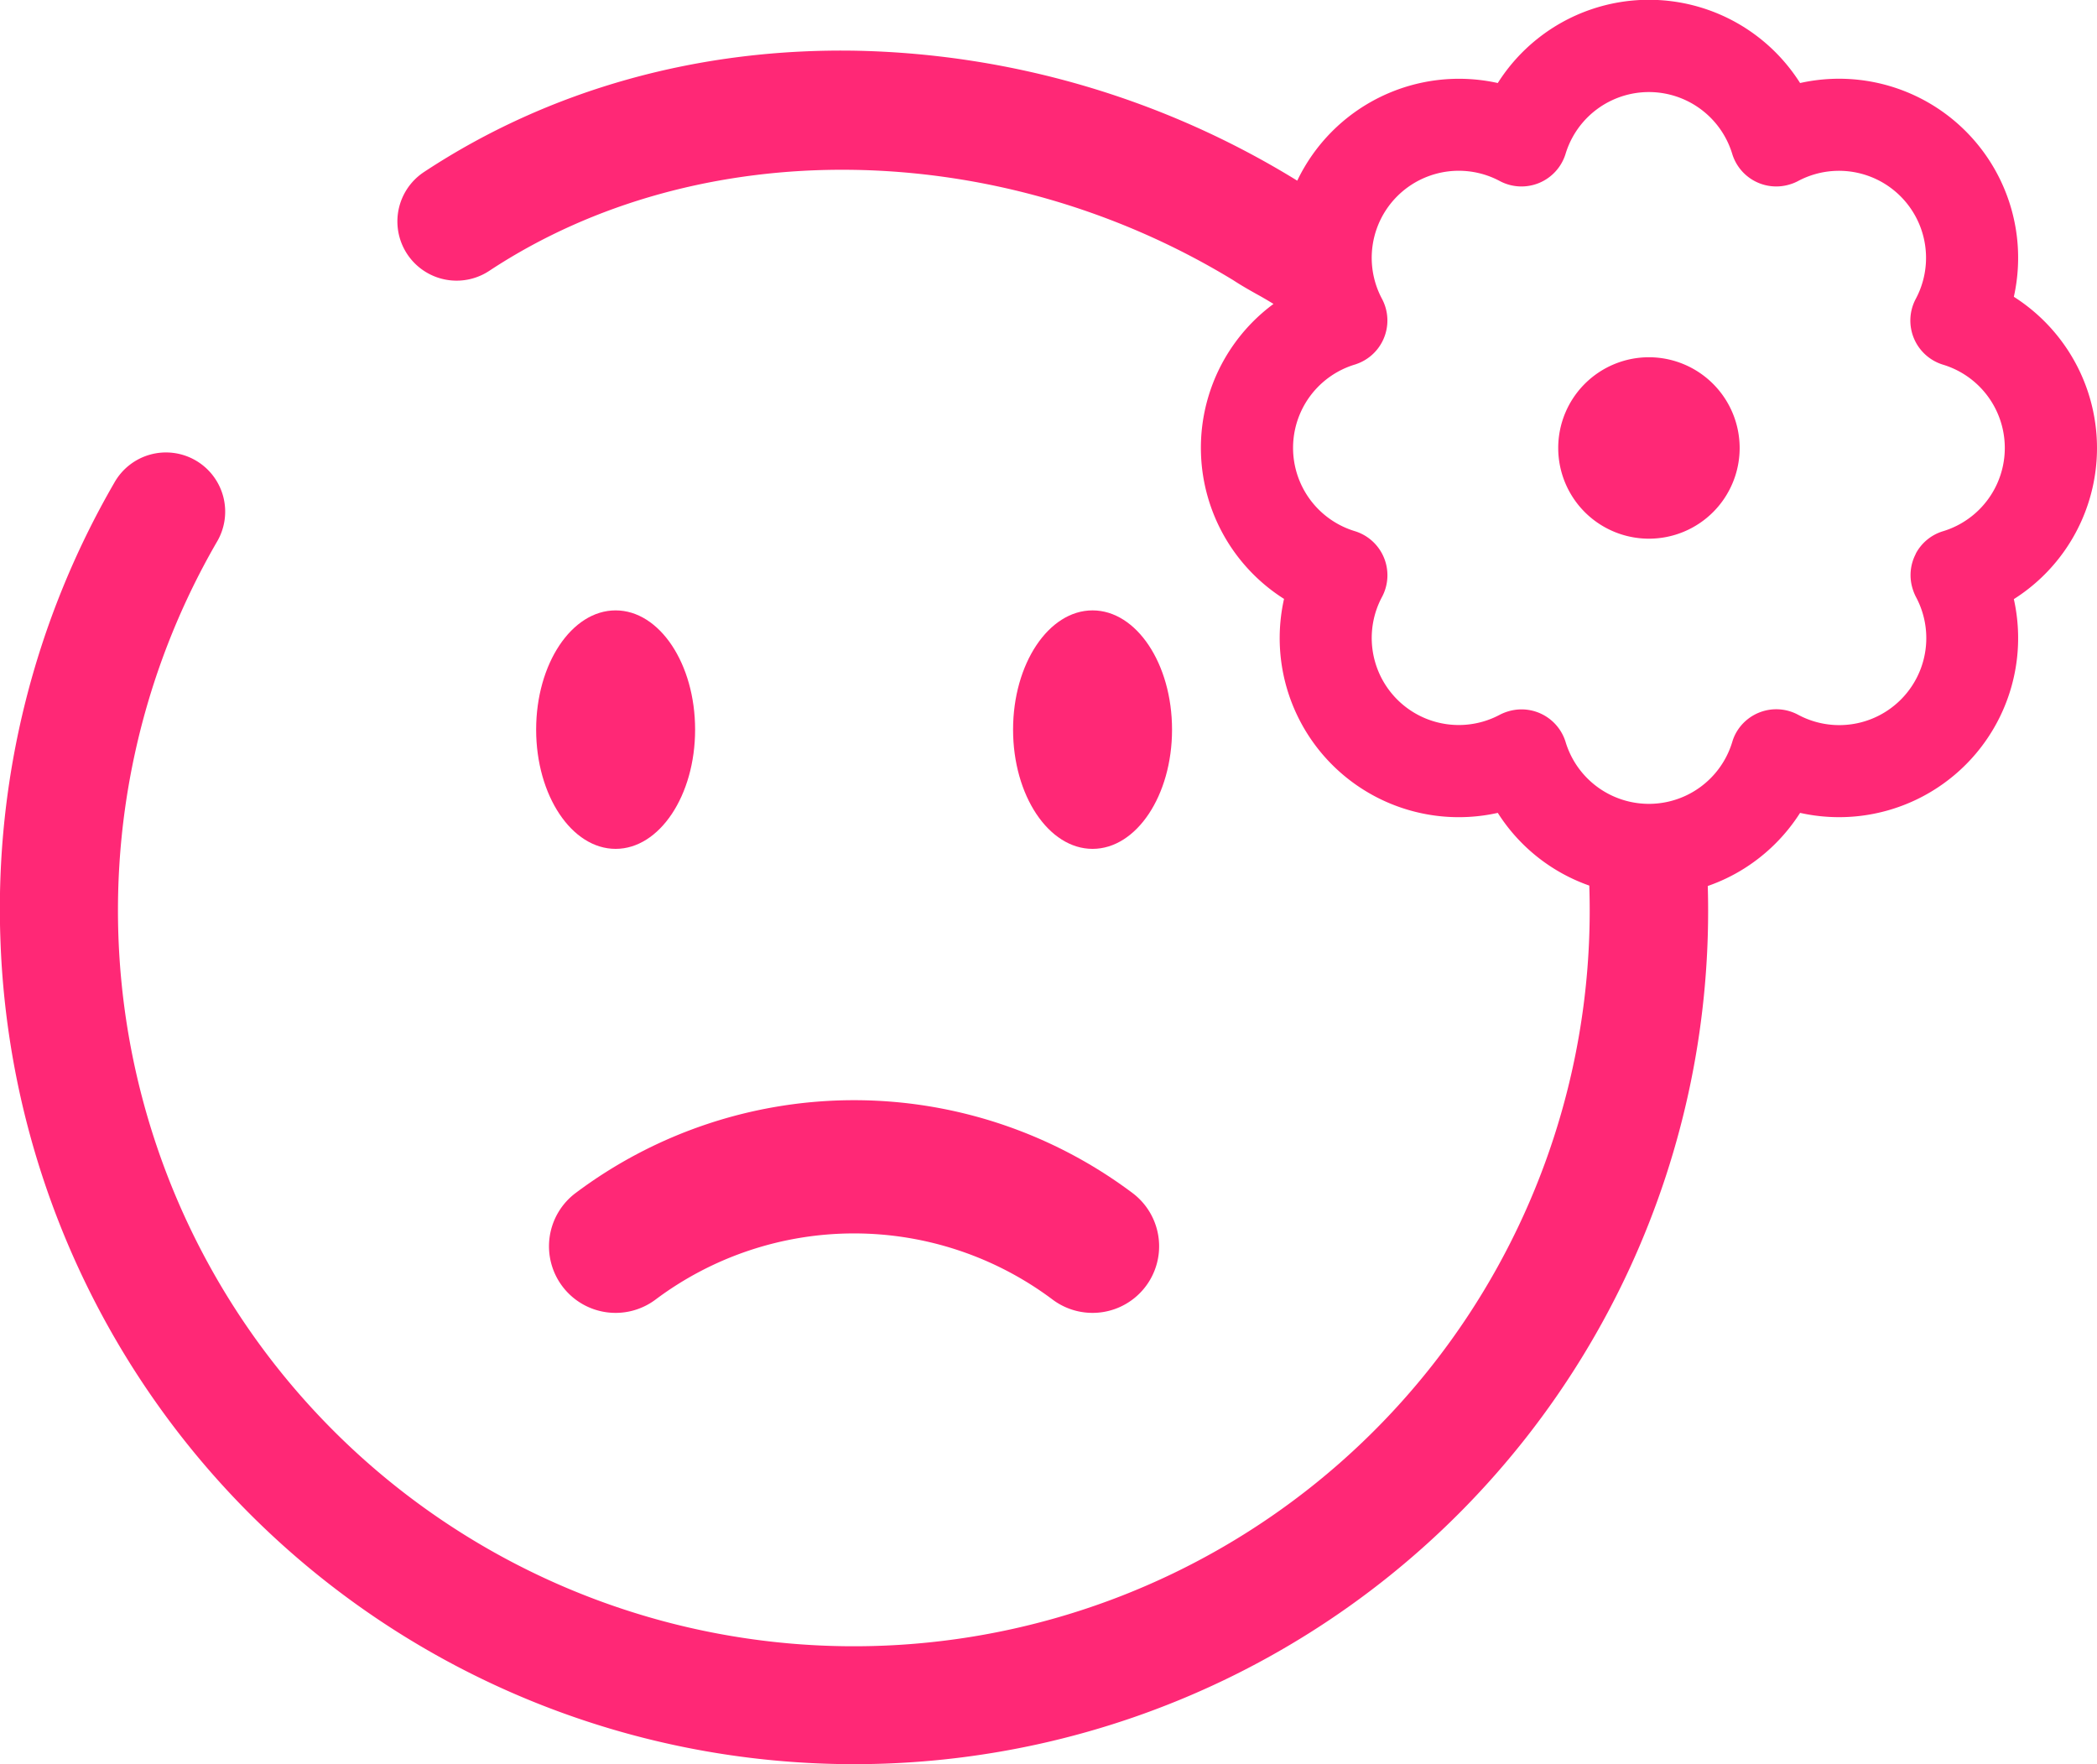 <svg id="Capa_1" data-name="Capa 1" xmlns="http://www.w3.org/2000/svg" viewBox="0 0 668.28 562.21"><defs><style>.cls-1{fill:#ff2876;}</style></defs><path class="cls-1" d="M305.48,506.07a21.22,21.22,0,1,0,25.28,34.1,105.47,105.47,0,0,1,126.71,0,21.22,21.22,0,0,0,25.28-34.1,147.87,147.87,0,0,0-177.27,0Z" transform="translate(-121.94 -125.95)"/><ellipse class="cls-1" cx="348.18" cy="232.52" rx="25.33" ry="38"/><ellipse class="cls-1" cx="196.19" cy="232.52" rx="25.33" ry="38"/><path class="cls-1" d="M781.48,238.39a57.34,57.34,0,0,0-17.76-17.86,57.07,57.07,0,0,0-68.12-68.12,57,57,0,0,0-96.34,0,57.15,57.15,0,0,0-63.91,31.12l-.38-.24a278.79,278.79,0,0,0-139.4-41.16c-50.71-1.06-98.59,12.3-138.51,38.64a18.87,18.87,0,0,0,20.79,31.5c66.72-44.05,162-42.81,237.15,3,2.37,1.56,4.9,3,7.34,4.37,1.83,1,3.72,2.1,5.44,3.17a57,57,0,0,0,3.36,94A57.07,57.07,0,0,0,599.26,385a56.8,56.8,0,0,0,29.16,23.17A234.51,234.51,0,1,1,191,298.74a18.87,18.87,0,1,0-32.66-18.9,270.85,270.85,0,0,0-36.29,144.83A272.09,272.09,0,0,0,354.79,685.31a273.09,273.09,0,0,0,98-3.52A271.92,271.92,0,0,0,666.18,408.3a56.82,56.82,0,0,0,11.57-5.55A57.41,57.41,0,0,0,695.6,385a57.07,57.07,0,0,0,68.12-68.12,57,57,0,0,0,17.76-78.48Zm-49,64.05a14.58,14.58,0,0,0-1,11.19,15.22,15.22,0,0,0,1,2.48,27.73,27.73,0,0,1-37.57,37.59A14.69,14.69,0,0,0,675,359.85a13.89,13.89,0,0,0-1,2.49,27.74,27.74,0,0,1-53.15,0,14.7,14.7,0,0,0-14-10.32,14.89,14.89,0,0,0-4.37.66,15.53,15.53,0,0,0-2.49,1,27.74,27.74,0,0,1-37.57-37.6,14.7,14.7,0,0,0-8.65-20.84,27.74,27.74,0,0,1,0-53.13l.32-.1V242a14.68,14.68,0,0,0,9.33-18.27,15.14,15.14,0,0,0-1-2.43A27.74,27.74,0,0,1,600,183.7a14.7,14.7,0,0,0,20.84-8.65,27.75,27.75,0,0,1,53.15,0,14.67,14.67,0,0,0,18.36,9.66,14.07,14.07,0,0,0,2.48-1,27.74,27.74,0,0,1,37.58,37.59,14.7,14.7,0,0,0,8.65,20.84,27.73,27.73,0,0,1,0,53.13A14.62,14.62,0,0,0,732.44,302.44Z" transform="translate(-121.94 -125.95)"/><path class="cls-1" d="M647.43,239.8a28.91,28.91,0,1,0,28.91,28.9A28.94,28.94,0,0,0,647.43,239.8Z" transform="translate(-121.94 -125.95)"/></svg>